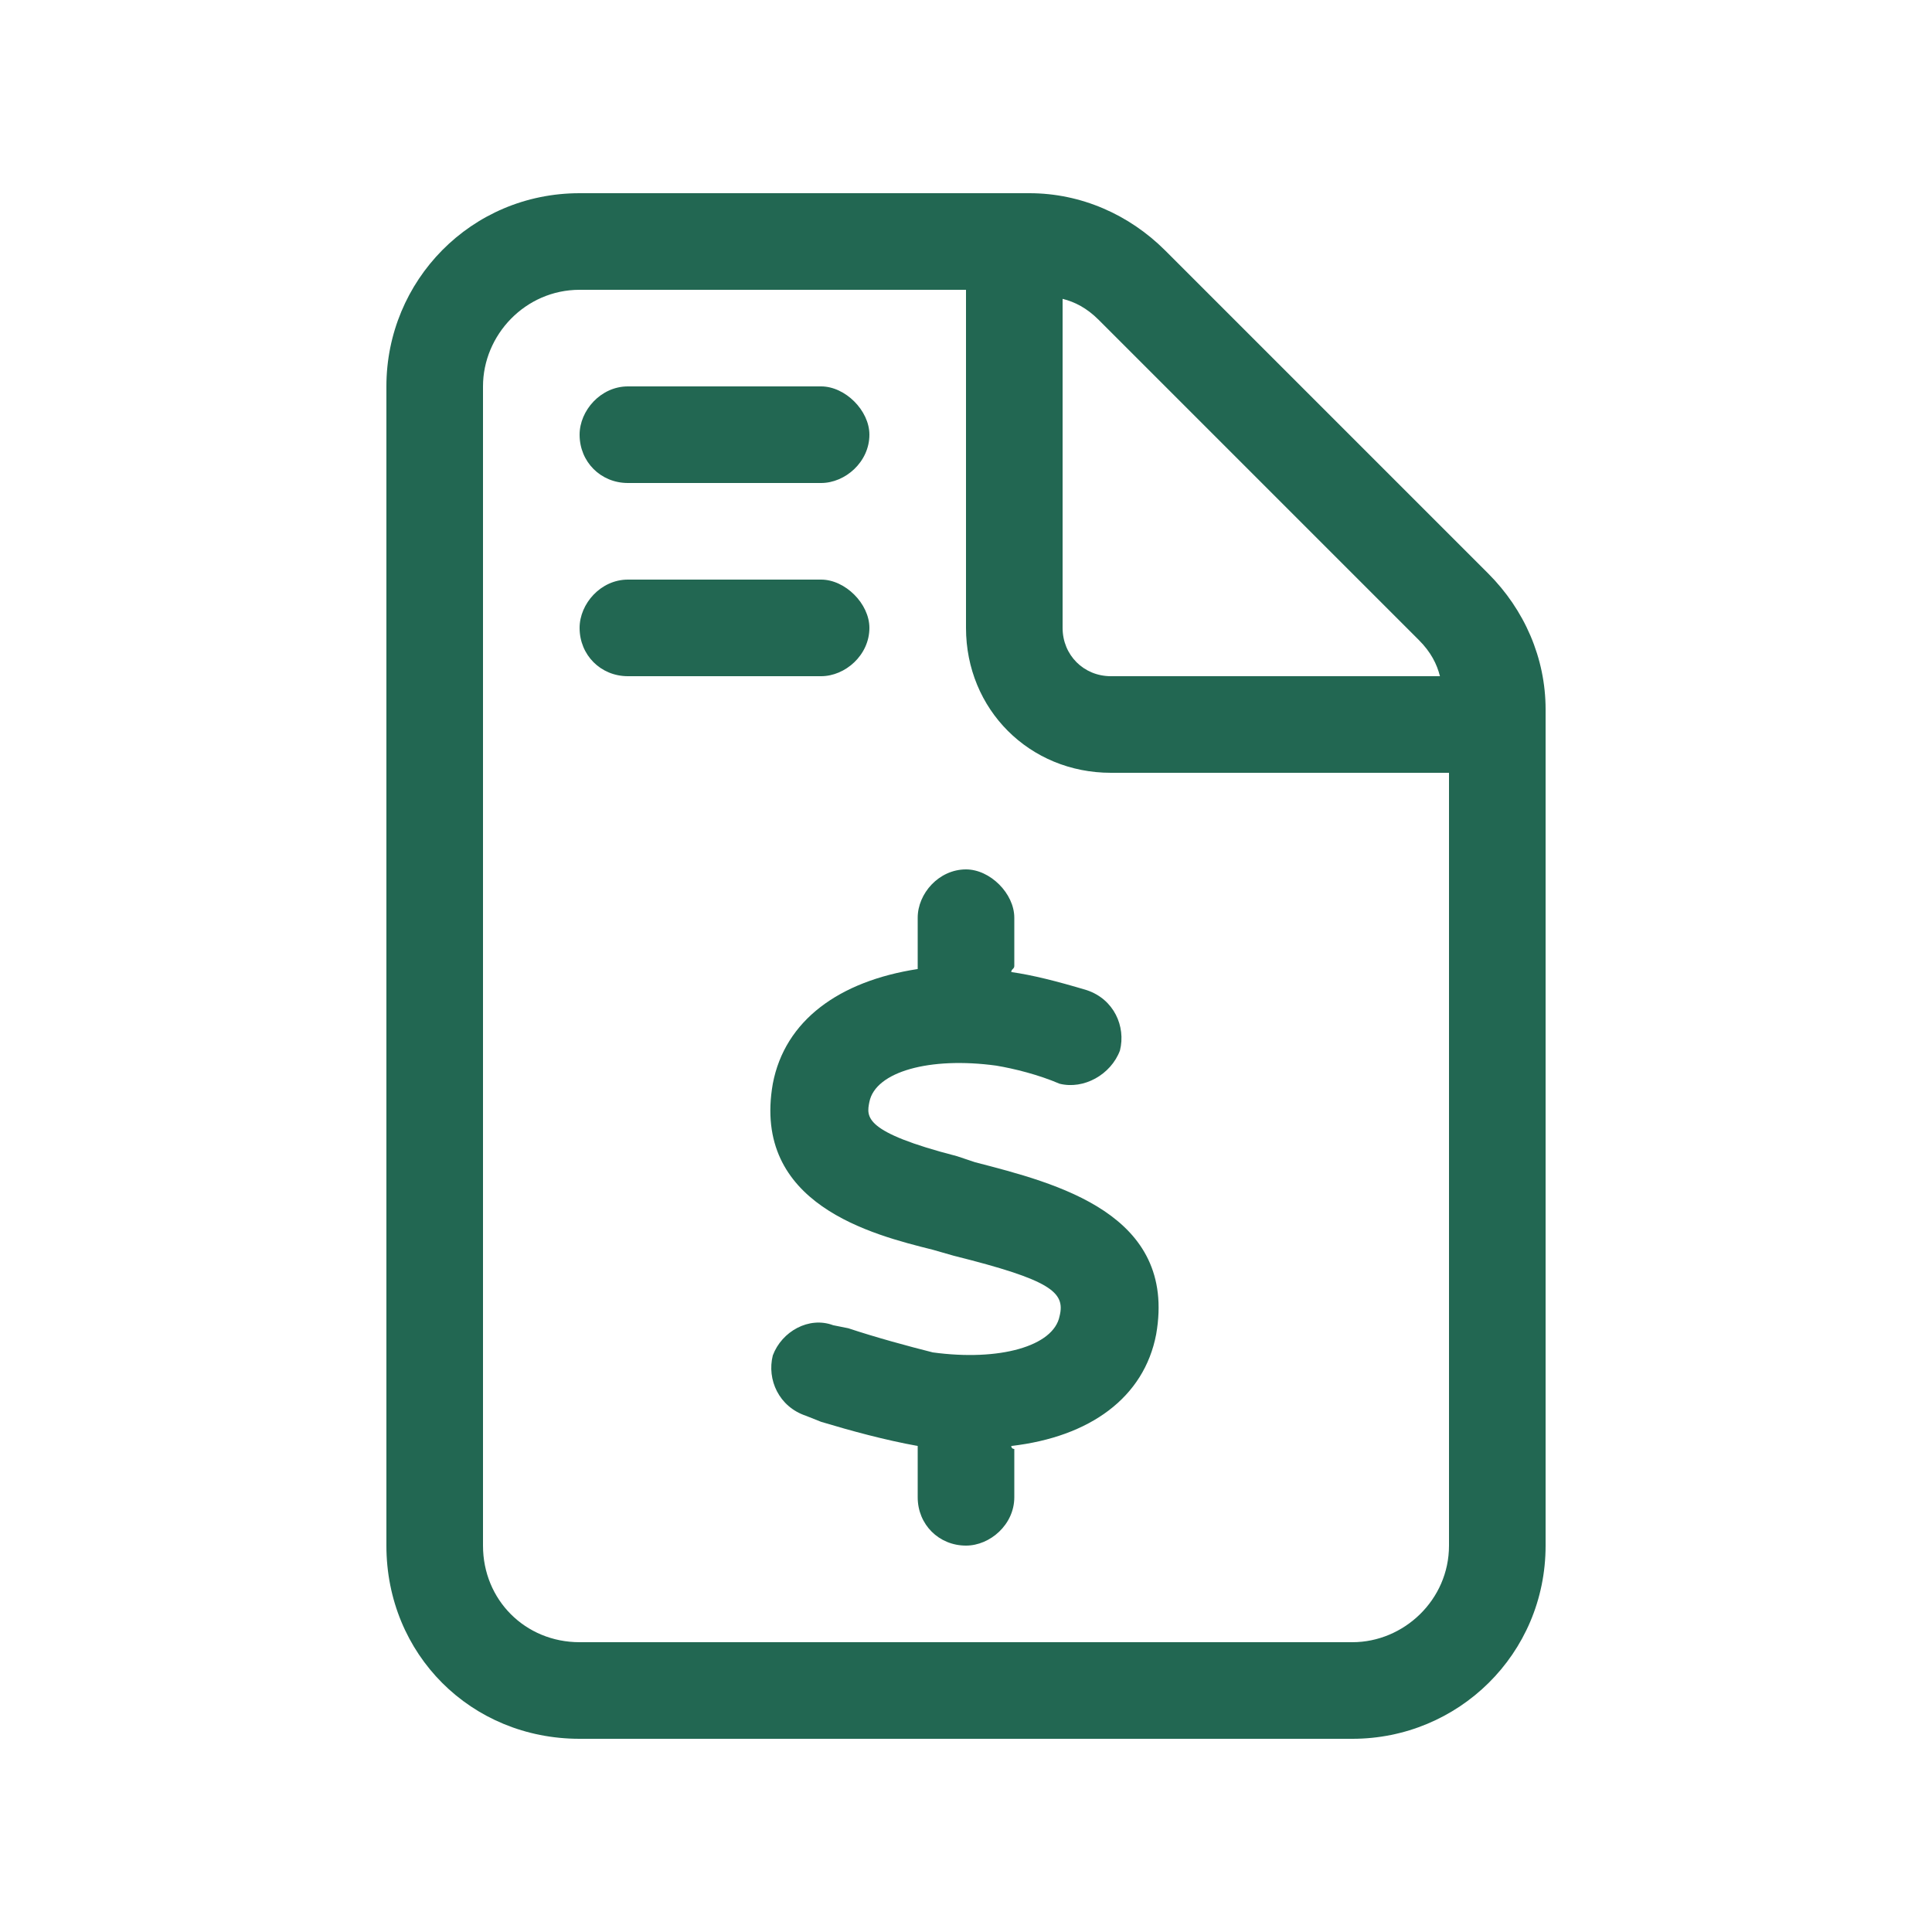 <svg width="60" height="60" viewBox="0 0 60 60" fill="none" xmlns="http://www.w3.org/2000/svg">
<path d="M46.219 17.812L36.188 7.781C35.062 6.656 33.562 6 31.969 6H18C14.625 6 12 8.719 12 12V48C12 51.375 14.625 54 18 54H42C45.281 54 48 51.375 48 48V22.031C48 20.438 47.344 18.938 46.219 17.812ZM33 9.281C33.375 9.375 33.75 9.562 34.125 9.938L44.062 19.875C44.438 20.25 44.625 20.625 44.719 21H34.5C33.656 21 33 20.344 33 19.5V9.281ZM45 48C45 49.688 43.594 51 42 51H18C16.312 51 15 49.688 15 48V12C15 10.406 16.312 9 18 9H30V19.5C30 22.031 31.969 24 34.5 24H45V48ZM19.5 15H25.5C26.25 15 27 14.344 27 13.5C27 12.75 26.25 12 25.5 12H19.5C18.656 12 18 12.75 18 13.5C18 14.344 18.656 15 19.5 15ZM27 19.5C27 18.75 26.25 18 25.5 18H19.5C18.656 18 18 18.75 18 19.5C18 20.344 18.656 21 19.5 21H25.5C26.25 21 27 20.344 27 19.5ZM30.938 33.094C31.5 33.188 32.25 33.375 32.906 33.656C33.656 33.844 34.5 33.375 34.781 32.625C34.969 31.875 34.594 31.031 33.75 30.75C32.812 30.469 32.062 30.281 31.406 30.188C31.406 30.094 31.5 30.094 31.5 30V28.5C31.5 27.75 30.75 27 30 27C29.156 27 28.5 27.75 28.5 28.5V30C28.5 30.094 28.5 30.094 28.5 30.094C26.062 30.469 24.375 31.688 24 33.656C23.344 37.406 27.094 38.344 28.969 38.812L29.625 39C32.625 39.75 33.094 40.125 32.906 40.875C32.719 41.812 31.031 42.281 28.969 42C28.219 41.812 27.188 41.531 26.344 41.25L25.875 41.156C25.125 40.875 24.281 41.344 24 42.094C23.812 42.844 24.188 43.688 25.031 43.969L25.5 44.156C26.438 44.438 27.469 44.719 28.5 44.906V45V46.5C28.5 47.344 29.156 48 30 48C30.75 48 31.5 47.344 31.5 46.5V45C31.5 45 31.406 45 31.406 44.906C33.844 44.625 35.531 43.406 35.906 41.438C36.562 37.688 32.812 36.75 30.281 36.094L29.719 35.906C26.812 35.156 26.906 34.688 27 34.219C27.188 33.281 28.875 32.812 30.938 33.094Z" fill="#226752"/>
</svg>
